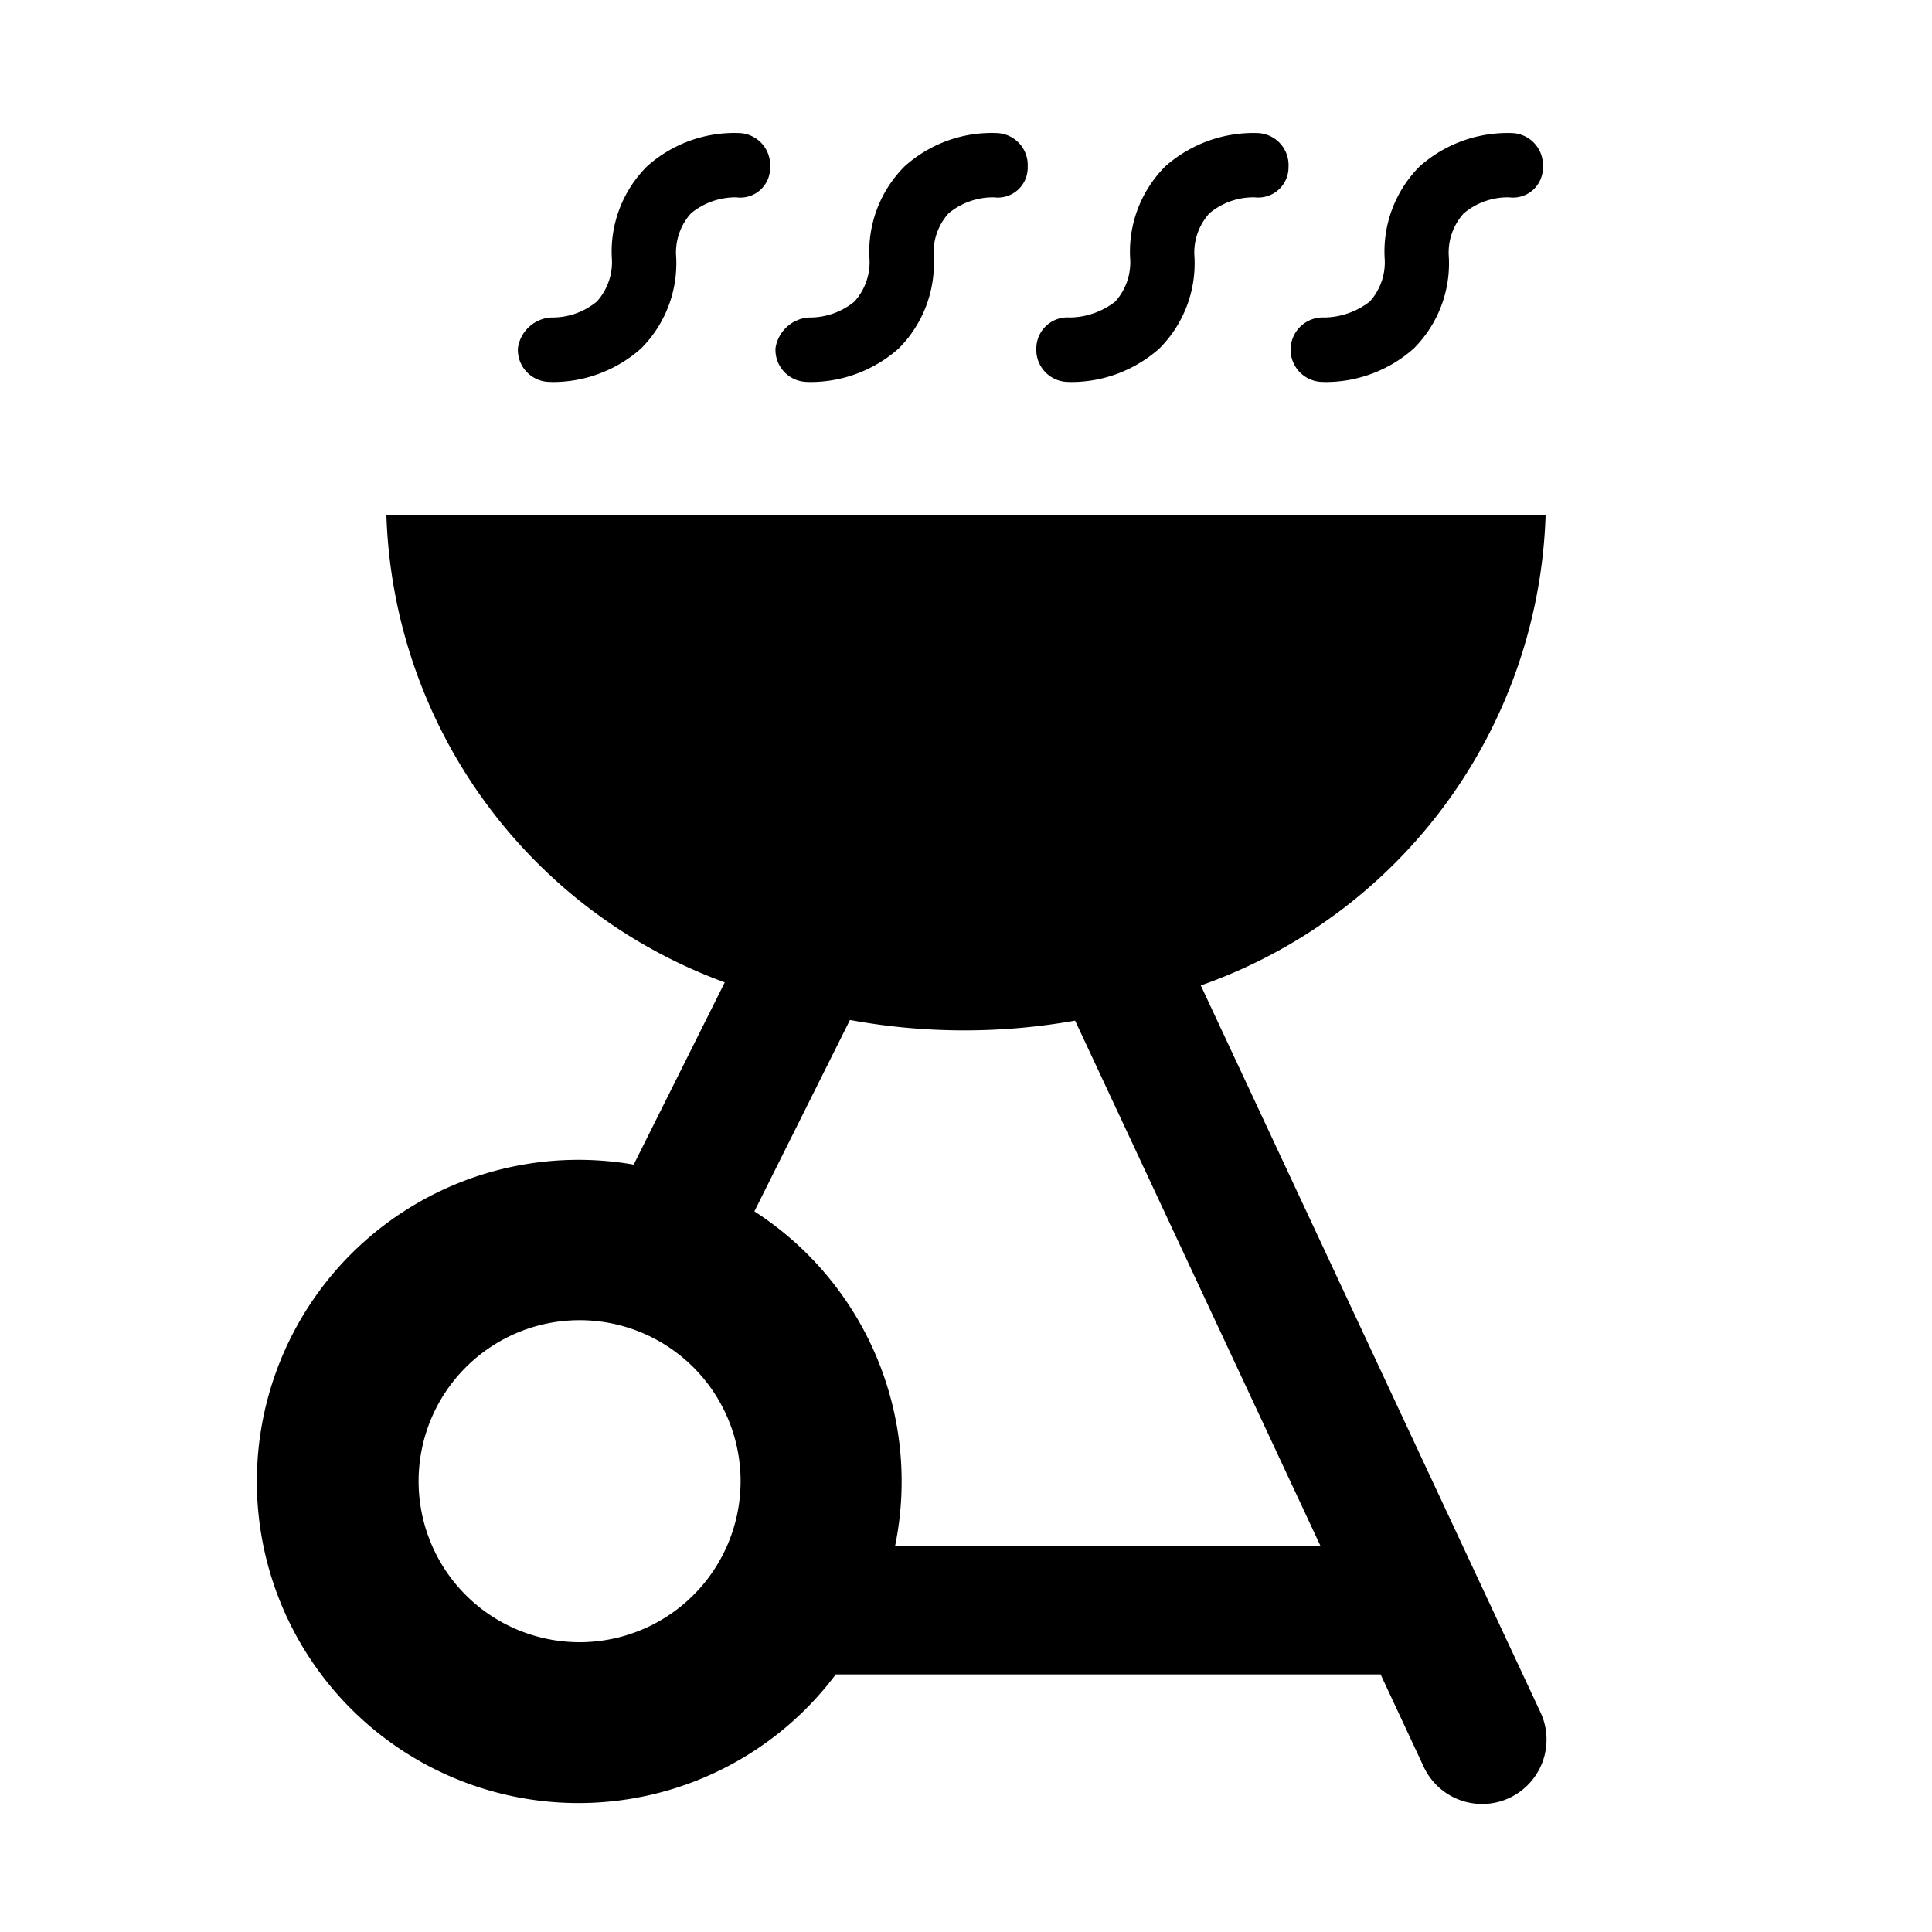 <svg id="Layer_1" data-name="Layer 1" xmlns="http://www.w3.org/2000/svg" width="15" height="15" viewBox="0 0 15 15">
  <title>bbq-15</title>
  <path d="M11.96,13.294L9.323,7.651A4.009,4.009,0,0,0,12,4H3A3.999,3.999,0,0,0,5.627,7.627L4.92,9.042A2.497,2.497,0,1,0,6.489,13h4.23l0.335,0.718a0.5,0.5,0,0,0,.453.288,0.495,0.495,0,0,0,.212-0.047A0.5,0.5,0,0,0,11.96,13.294ZM4.5,12.75A1.25,1.25,0,1,1,5.75,11.5,1.25,1.25,0,0,1,4.5,12.75ZM6.95,12A2.494,2.494,0,0,0,5.857,9.405L6.599,7.919A4.916,4.916,0,0,0,8.347,7.924L10.251,12H6.95ZM4.288,2.966l-0.029-.001A0.249,0.249,0,0,1,4.021,2.703a0.277,0.277,0,0,1,.259-0.238h0a0.542,0.542,0,0,0,.354-0.124A0.456,0.456,0,0,0,4.75,1.999,0.935,0.935,0,0,1,5.023,1.292,1.016,1.016,0,0,1,5.742,1.033a0.249,0.249,0,0,1,.237.262,0.231,0.231,0,0,1-.262.237h0a0.545,0.545,0,0,0-.352.124A0.455,0.455,0,0,0,5.25,1.999a0.936,0.936,0,0,1-.273.707A1.031,1.031,0,0,1,4.288,2.966Zm2,0-0.029-.001A0.249,0.249,0,0,1,6.021,2.703a0.281,0.281,0,0,1,.259-0.238h0a0.543,0.543,0,0,0,.354-0.124A0.456,0.456,0,0,0,6.75,1.999,0.935,0.935,0,0,1,7.023,1.292,1.011,1.011,0,0,1,7.742,1.033a0.249,0.249,0,0,1,.237.262,0.232,0.232,0,0,1-.262.237h0a0.542,0.542,0,0,0-.352.124A0.455,0.455,0,0,0,7.25,1.999a0.936,0.936,0,0,1-.273.707A1.031,1.031,0,0,1,6.288,2.966Zm2.025,0-0.029-.001a0.249,0.249,0,0,1-.238-0.262,0.242,0.242,0,0,1,.26-0.238h0A0.586,0.586,0,0,0,8.658,2.342a0.454,0.454,0,0,0,.116-0.343A0.937,0.937,0,0,1,9.047,1.292a1.031,1.031,0,0,1,.719-0.259,0.249,0.249,0,0,1,.238.262,0.235,0.235,0,0,1-.262.237h0a0.533,0.533,0,0,0-.352.124,0.453,0.453,0,0,0-.116.343,0.934,0.934,0,0,1-.273.707A1.029,1.029,0,0,1,8.312,2.966Zm1.976,0-0.029-.001a0.25,0.25,0,0,1,.021-0.5h0a0.587,0.587,0,0,0,.354-0.124A0.454,0.454,0,0,0,10.75,1.999,0.937,0.937,0,0,1,11.022,1.292a1.028,1.028,0,0,1,.719-0.259,0.249,0.249,0,0,1,.238.262,0.232,0.232,0,0,1-.262.237h0a0.532,0.532,0,0,0-.352.124,0.453,0.453,0,0,0-.116.343,0.934,0.934,0,0,1-.273.707A1.029,1.029,0,0,1,10.288,2.966Z"/>
</svg>
